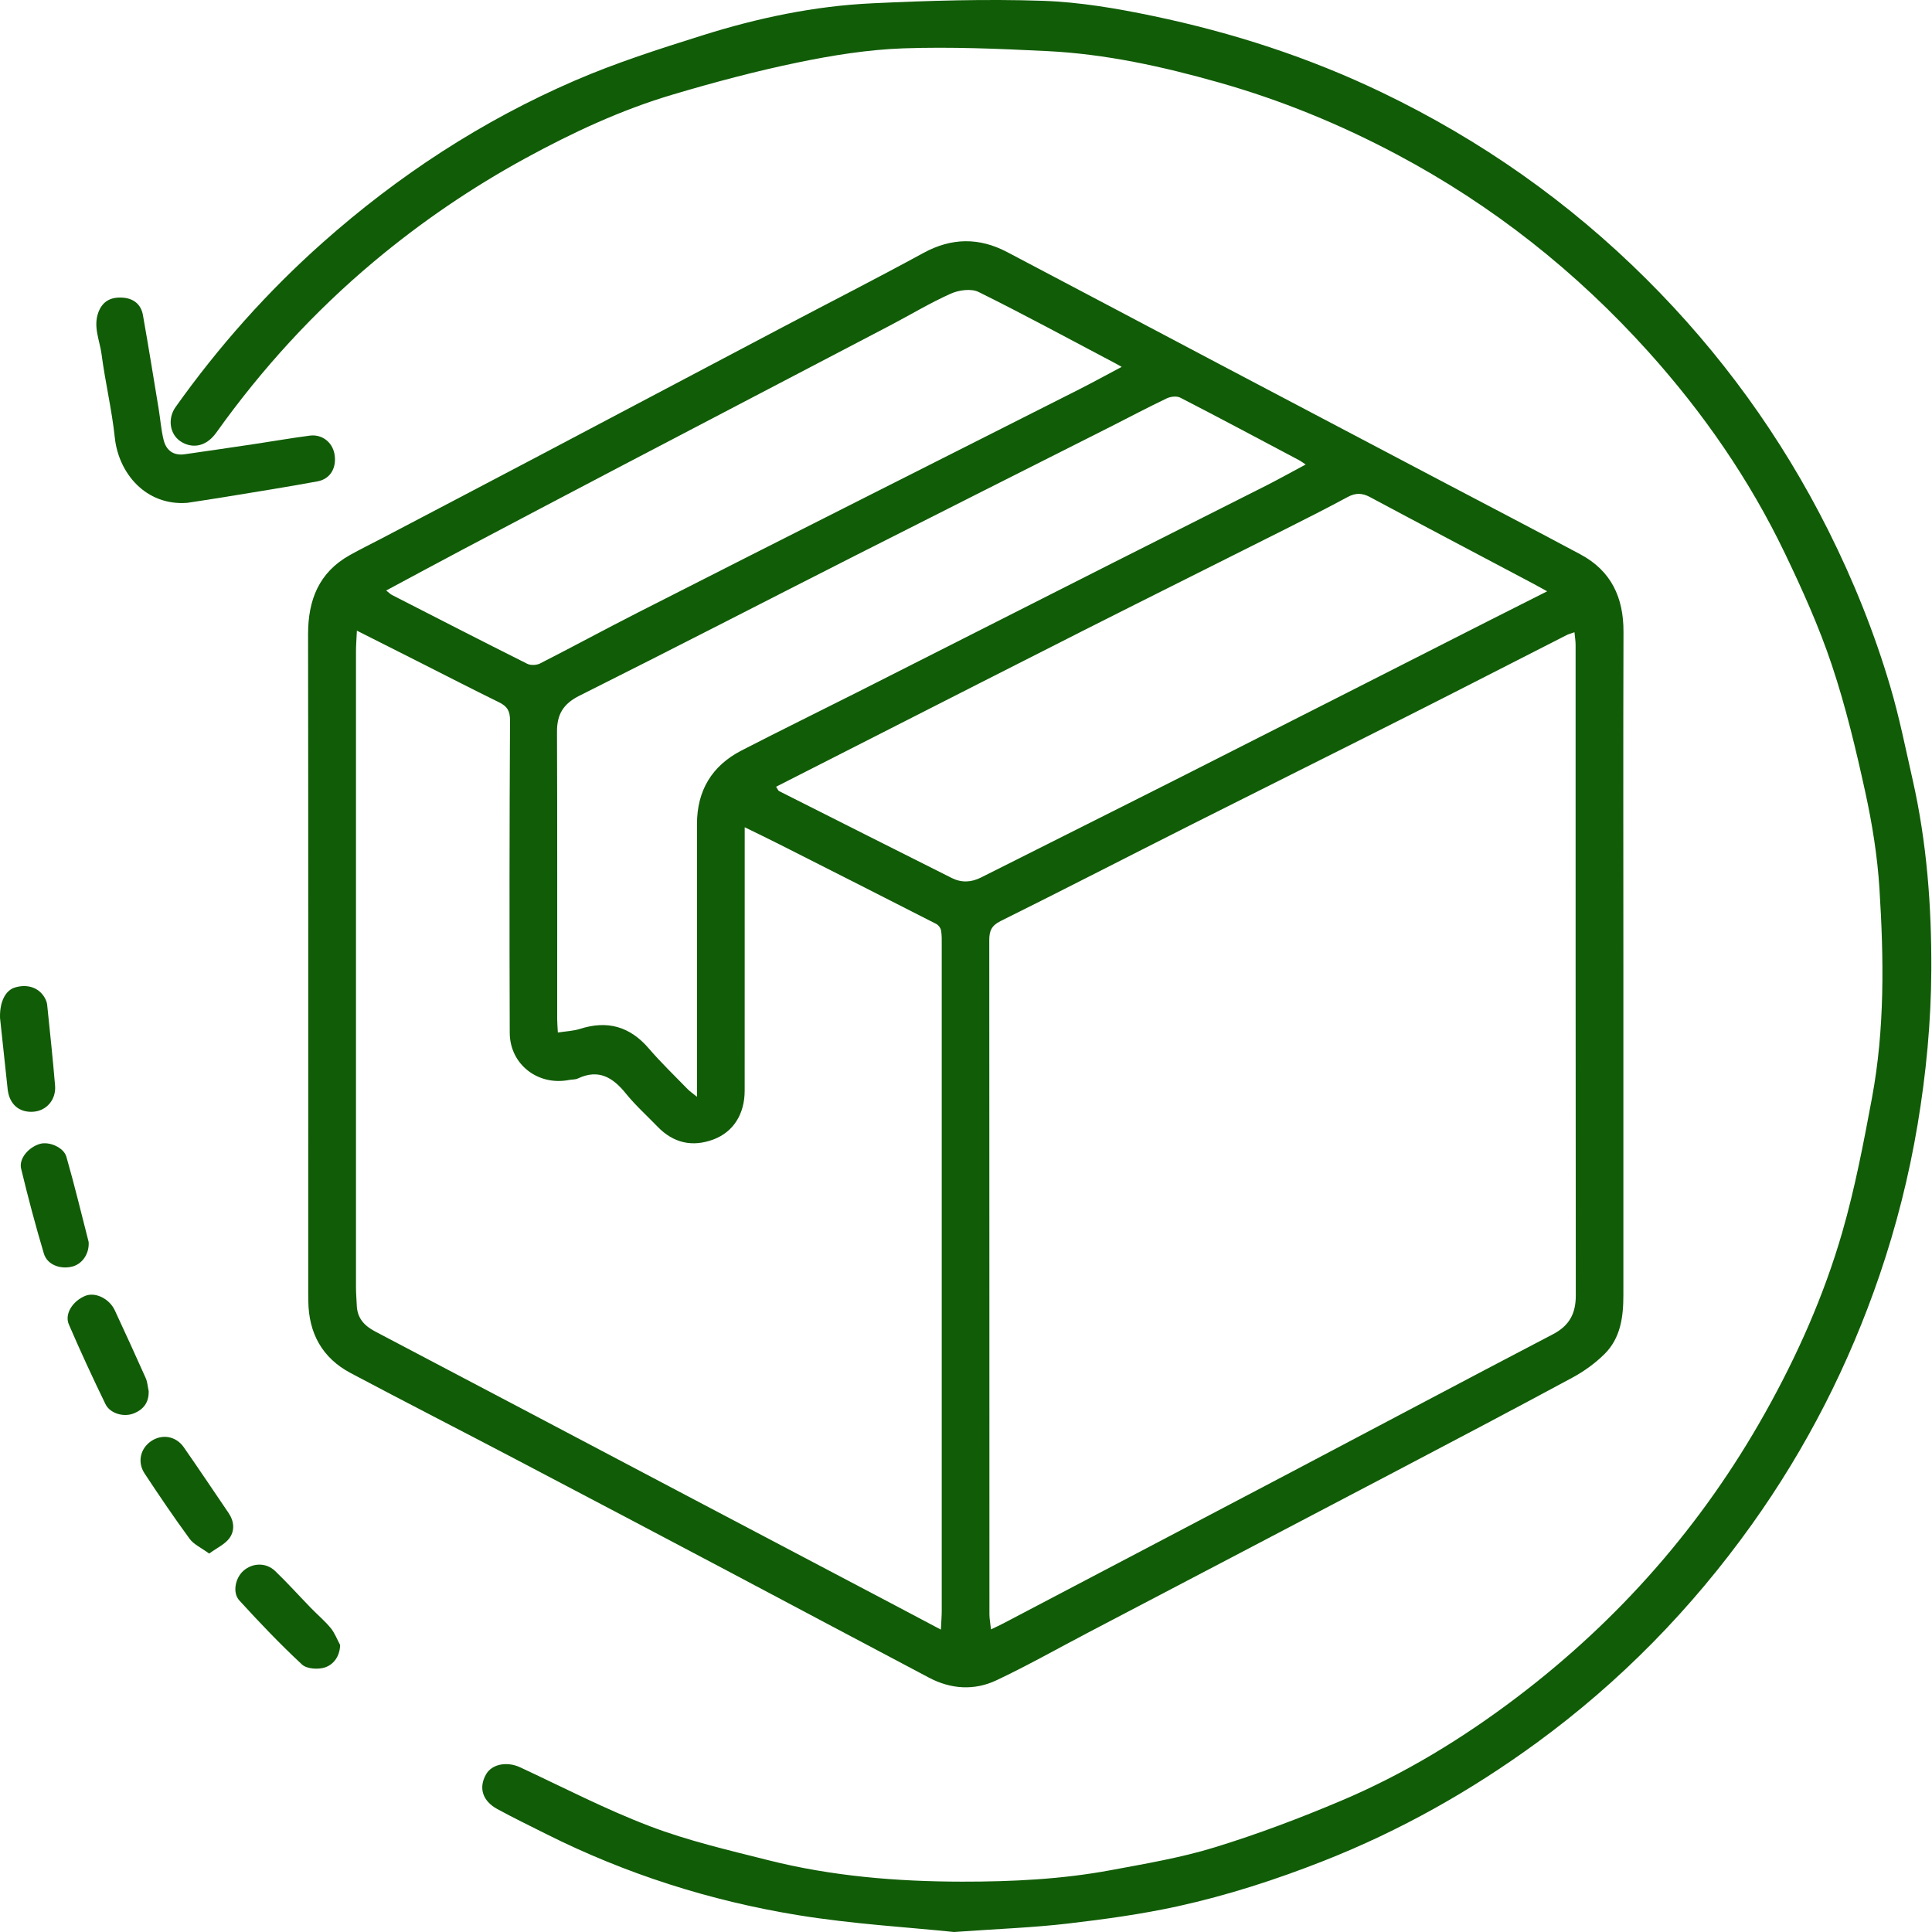 <svg width="70" height="70" viewBox="0 0 70 70" fill="none" xmlns="http://www.w3.org/2000/svg">
<path d="M58.818 34.951C58.818 38.943 58.817 42.935 58.818 46.927C58.818 47.71 58.719 48.475 58.142 49.052C57.801 49.392 57.392 49.687 56.967 49.916C54.819 51.075 52.658 52.212 50.495 53.348C46.795 55.292 43.093 57.229 39.392 59.169C38.297 59.743 37.22 60.353 36.103 60.88C35.301 61.259 34.454 61.205 33.661 60.786C31.212 59.495 28.77 58.191 26.323 56.897C23.78 55.553 21.238 54.211 18.691 52.875C16.697 51.828 14.693 50.803 12.704 49.748C11.672 49.2 11.184 48.303 11.171 47.141C11.17 47.045 11.168 46.949 11.168 46.853C11.168 38.896 11.173 30.94 11.162 22.983C11.161 21.739 11.553 20.738 12.679 20.11C13.058 19.898 13.448 19.708 13.831 19.507C15.682 18.536 17.533 17.566 19.381 16.592C22.381 15.01 25.379 13.424 28.379 11.842C30.069 10.95 31.773 10.085 33.45 9.169C34.477 8.608 35.476 8.599 36.493 9.134C39.075 10.492 41.653 11.858 44.233 13.22C46.884 14.618 49.537 16.014 52.189 17.411C53.882 18.302 55.579 19.184 57.264 20.087C58.377 20.683 58.827 21.651 58.822 22.894C58.809 26.912 58.818 30.932 58.818 34.951ZM35.905 59.036C36.111 58.937 36.234 58.881 36.354 58.818C39.823 56.996 43.293 55.176 46.761 53.35C49.93 51.682 53.09 50 56.265 48.343C56.861 48.032 57.095 47.593 57.094 46.937C57.085 39.08 57.088 31.222 57.087 23.365C57.087 23.224 57.063 23.083 57.046 22.907C56.911 22.955 56.833 22.974 56.763 23.01C54.842 23.987 52.925 24.974 51.001 25.945C48.373 27.271 45.739 28.581 43.111 29.906C40.823 31.059 38.546 32.234 36.251 33.373C35.92 33.538 35.843 33.735 35.843 34.064C35.848 42.209 35.847 50.354 35.849 58.5C35.851 58.655 35.882 58.812 35.905 59.036ZM12.931 22.85C12.916 23.172 12.898 23.385 12.898 23.598C12.896 31.28 12.896 38.962 12.898 46.644C12.898 46.863 12.918 47.082 12.927 47.301C12.945 47.759 13.197 48.034 13.593 48.242C17.339 50.209 21.08 52.186 24.823 54.159C27.368 55.5 29.913 56.84 32.459 58.181C32.981 58.457 33.503 58.733 34.09 59.044C34.103 58.757 34.121 58.556 34.121 58.356C34.122 50.317 34.122 42.278 34.121 34.24C34.121 34.062 34.127 33.881 34.095 33.707C34.08 33.621 34.001 33.516 33.922 33.476C32.035 32.512 30.144 31.555 28.254 30.599C27.849 30.393 27.44 30.198 26.982 29.973C26.982 30.219 26.982 30.383 26.982 30.547C26.982 33.537 26.983 36.528 26.981 39.518C26.98 40.36 26.576 41.012 25.849 41.285C25.086 41.569 24.402 41.417 23.828 40.825C23.442 40.425 23.025 40.051 22.677 39.621C22.206 39.038 21.691 38.72 20.938 39.075C20.843 39.12 20.722 39.108 20.614 39.13C19.489 39.347 18.473 38.564 18.469 37.421C18.456 33.649 18.458 29.877 18.479 26.104C18.48 25.755 18.376 25.59 18.084 25.447C17.097 24.963 16.119 24.46 15.137 23.963C14.435 23.609 13.733 23.256 12.931 22.85ZM47.307 16.83C47.19 16.752 47.136 16.71 47.078 16.679C45.642 15.918 44.209 15.152 42.764 14.408C42.636 14.342 42.414 14.367 42.275 14.433C41.591 14.759 40.921 15.114 40.245 15.457C37.178 17.005 34.11 18.547 31.047 20.1C27.695 21.8 24.355 23.526 20.994 25.207C20.406 25.501 20.178 25.884 20.181 26.516C20.195 29.985 20.186 33.455 20.188 36.925C20.188 37.071 20.202 37.217 20.212 37.41C20.509 37.364 20.772 37.355 21.013 37.279C22.008 36.96 22.823 37.19 23.508 37.988C23.949 38.503 24.442 38.974 24.914 39.461C24.992 39.541 25.087 39.604 25.253 39.739C25.253 39.475 25.253 39.315 25.253 39.156C25.253 36.057 25.253 32.958 25.253 29.858C25.253 28.645 25.792 27.745 26.868 27.191C28.266 26.471 29.678 25.78 31.082 25.071C34.168 23.511 37.252 21.945 40.337 20.386C42.198 19.446 44.06 18.512 45.92 17.571C46.372 17.34 46.817 17.091 47.307 16.83ZM28.119 28.505C28.183 28.599 28.197 28.648 28.228 28.663C30.312 29.715 32.397 30.764 34.483 31.811C34.838 31.989 35.189 31.972 35.545 31.793C38.016 30.548 40.491 29.314 42.958 28.066C46.605 26.221 50.246 24.368 53.889 22.518C54.589 22.163 55.289 21.811 56.057 21.424C55.832 21.301 55.682 21.216 55.529 21.135C53.565 20.095 51.597 19.059 49.637 18.01C49.354 17.859 49.117 17.853 48.834 18.005C48.092 18.405 47.34 18.786 46.586 19.165C44.162 20.384 41.734 21.593 39.313 22.816C36.756 24.108 34.206 25.41 31.652 26.708C30.485 27.302 29.317 27.896 28.119 28.505ZM13.993 21.395C14.093 21.474 14.142 21.526 14.202 21.557C15.834 22.392 17.465 23.23 19.105 24.051C19.229 24.113 19.442 24.103 19.569 24.038C20.752 23.435 21.919 22.801 23.102 22.199C25.797 20.825 28.498 19.462 31.199 18.096C33.834 16.765 36.471 15.437 39.106 14.104C39.594 13.857 40.075 13.592 40.641 13.293C40.53 13.23 40.484 13.202 40.435 13.177C38.779 12.304 37.132 11.409 35.454 10.578C35.188 10.447 34.739 10.509 34.446 10.641C33.692 10.978 32.981 11.409 32.247 11.793C28.99 13.499 25.73 15.198 22.473 16.905C20.563 17.906 18.655 18.911 16.748 19.92C15.838 20.4 14.934 20.891 13.993 21.395Z" fill="#115C07"/>
<path d="M34.566 70C32.919 69.828 30.891 69.713 28.896 69.387C25.725 68.868 22.679 67.898 19.796 66.453C19.202 66.155 18.605 65.865 18.023 65.548C17.476 65.251 17.334 64.772 17.612 64.285C17.827 63.91 18.376 63.814 18.846 64.033C20.407 64.76 21.942 65.558 23.548 66.168C24.928 66.694 26.384 67.032 27.822 67.395C30.13 67.978 32.487 68.173 34.861 68.176C36.671 68.178 38.479 68.09 40.261 67.757C41.521 67.522 42.794 67.308 44.016 66.931C45.571 66.453 47.102 65.875 48.601 65.24C50.882 64.275 52.99 62.99 54.964 61.493C58.672 58.68 61.675 55.257 63.955 51.189C65.124 49.103 66.088 46.932 66.749 44.644C67.209 43.05 67.521 41.41 67.826 39.776C68.293 37.268 68.255 34.728 68.096 32.197C68.023 31.028 67.835 29.857 67.585 28.711C67.245 27.156 66.874 25.6 66.37 24.093C65.907 22.707 65.301 21.363 64.668 20.043C63.385 17.371 61.709 14.952 59.729 12.75C57.107 9.835 54.075 7.437 50.608 5.595C48.551 4.502 46.411 3.624 44.166 2.989C42.122 2.41 40.058 1.955 37.935 1.851C36.199 1.766 34.456 1.691 32.722 1.752C31.445 1.798 30.161 2.004 28.905 2.264C27.376 2.58 25.861 2.985 24.363 3.43C22.509 3.98 20.76 4.796 19.062 5.721C17.095 6.793 15.255 8.046 13.538 9.485C11.372 11.302 9.481 13.37 7.841 15.669C7.421 16.259 6.887 16.225 6.536 15.988C6.145 15.723 6.067 15.162 6.363 14.746C7.919 12.558 9.693 10.564 11.7 8.782C14.436 6.353 17.471 4.371 20.827 2.92C22.32 2.274 23.881 1.775 25.435 1.286C27.445 0.652 29.507 0.216 31.615 0.119C33.664 0.023 35.722 -0.04 37.772 0.029C39.117 0.074 40.468 0.305 41.789 0.582C44.66 1.182 47.437 2.082 50.089 3.359C53.656 5.076 56.85 7.321 59.652 10.112C62.338 12.785 64.536 15.818 66.238 19.209C67.154 21.036 67.914 22.927 68.491 24.885C68.818 25.992 69.044 27.129 69.3 28.257C69.813 30.525 69.986 32.834 69.975 35.149C69.966 37.023 69.789 38.891 69.478 40.747C69.166 42.608 68.706 44.429 68.098 46.208C66.993 49.439 65.457 52.458 63.467 55.242C61.287 58.292 58.696 60.94 55.671 63.149C53.286 64.89 50.727 66.332 47.969 67.419C46.242 68.1 44.483 68.669 42.677 69.067C41.359 69.356 40.013 69.54 38.672 69.696C37.437 69.84 36.19 69.885 34.566 70Z" fill="#115C07"/>
<path d="M6.785 18.219C5.276 18.333 4.295 17.137 4.16 15.858C4.053 14.843 3.811 13.842 3.679 12.829C3.613 12.331 3.369 11.842 3.565 11.314C3.721 10.898 4.032 10.761 4.431 10.783C4.828 10.806 5.109 11.017 5.179 11.418C5.379 12.547 5.562 13.679 5.748 14.81C5.81 15.186 5.837 15.57 5.928 15.939C6.019 16.314 6.282 16.516 6.687 16.459C7.539 16.339 8.389 16.211 9.24 16.085C9.901 15.986 10.56 15.871 11.222 15.784C11.664 15.726 12.036 16.015 12.117 16.441C12.209 16.931 11.98 17.353 11.507 17.44C10.38 17.649 9.248 17.825 8.117 18.012C7.673 18.085 7.229 18.15 6.785 18.219Z" fill="#115C07"/>
<path d="M5.387 50.401C5.399 50.816 5.194 51.08 4.826 51.218C4.468 51.352 3.984 51.209 3.821 50.873C3.357 49.92 2.913 48.958 2.494 47.985C2.331 47.607 2.634 47.138 3.088 46.952C3.451 46.803 3.961 47.049 4.161 47.479C4.538 48.292 4.913 49.106 5.277 49.925C5.343 50.072 5.352 50.242 5.387 50.401Z" fill="#115C07"/>
<path d="M7.578 56.289C7.295 56.08 7.022 55.961 6.87 55.753C6.304 54.98 5.766 54.187 5.239 53.387C4.966 52.974 5.087 52.477 5.479 52.213C5.876 51.947 6.375 52.03 6.659 52.437C7.207 53.224 7.74 54.021 8.279 54.814C8.484 55.115 8.515 55.458 8.31 55.734C8.149 55.952 7.868 56.078 7.578 56.289Z" fill="#115C07"/>
<path d="M12.324 59.602C12.31 60.028 12.076 60.311 11.78 60.412C11.534 60.496 11.117 60.47 10.946 60.312C10.153 59.575 9.404 58.789 8.673 57.989C8.412 57.703 8.527 57.172 8.818 56.914C9.148 56.622 9.639 56.604 9.97 56.922C10.419 57.352 10.835 57.818 11.269 58.264C11.505 58.507 11.767 58.727 11.982 58.987C12.128 59.165 12.212 59.395 12.324 59.602Z" fill="#115C07"/>
<path d="M0.001 36.88C-0.016 36.286 0.205 35.88 0.54 35.779C0.986 35.644 1.398 35.777 1.611 36.135C1.658 36.214 1.698 36.307 1.708 36.397C1.809 37.374 1.913 38.35 1.995 39.329C2.039 39.846 1.682 40.251 1.199 40.281C0.687 40.313 0.336 40.005 0.277 39.461C0.179 38.566 0.085 37.671 0.001 36.88Z" fill="#115C07"/>
<path d="M3.214 45.074C3.209 45.471 2.956 45.812 2.603 45.894C2.172 45.995 1.709 45.82 1.59 45.42C1.286 44.403 1.014 43.375 0.765 42.342C0.677 41.977 1.039 41.561 1.453 41.443C1.776 41.352 2.306 41.567 2.405 41.911C2.698 42.931 2.946 43.964 3.21 44.992C3.216 45.018 3.212 45.047 3.214 45.074Z" fill="#115C07"/>
</svg>

